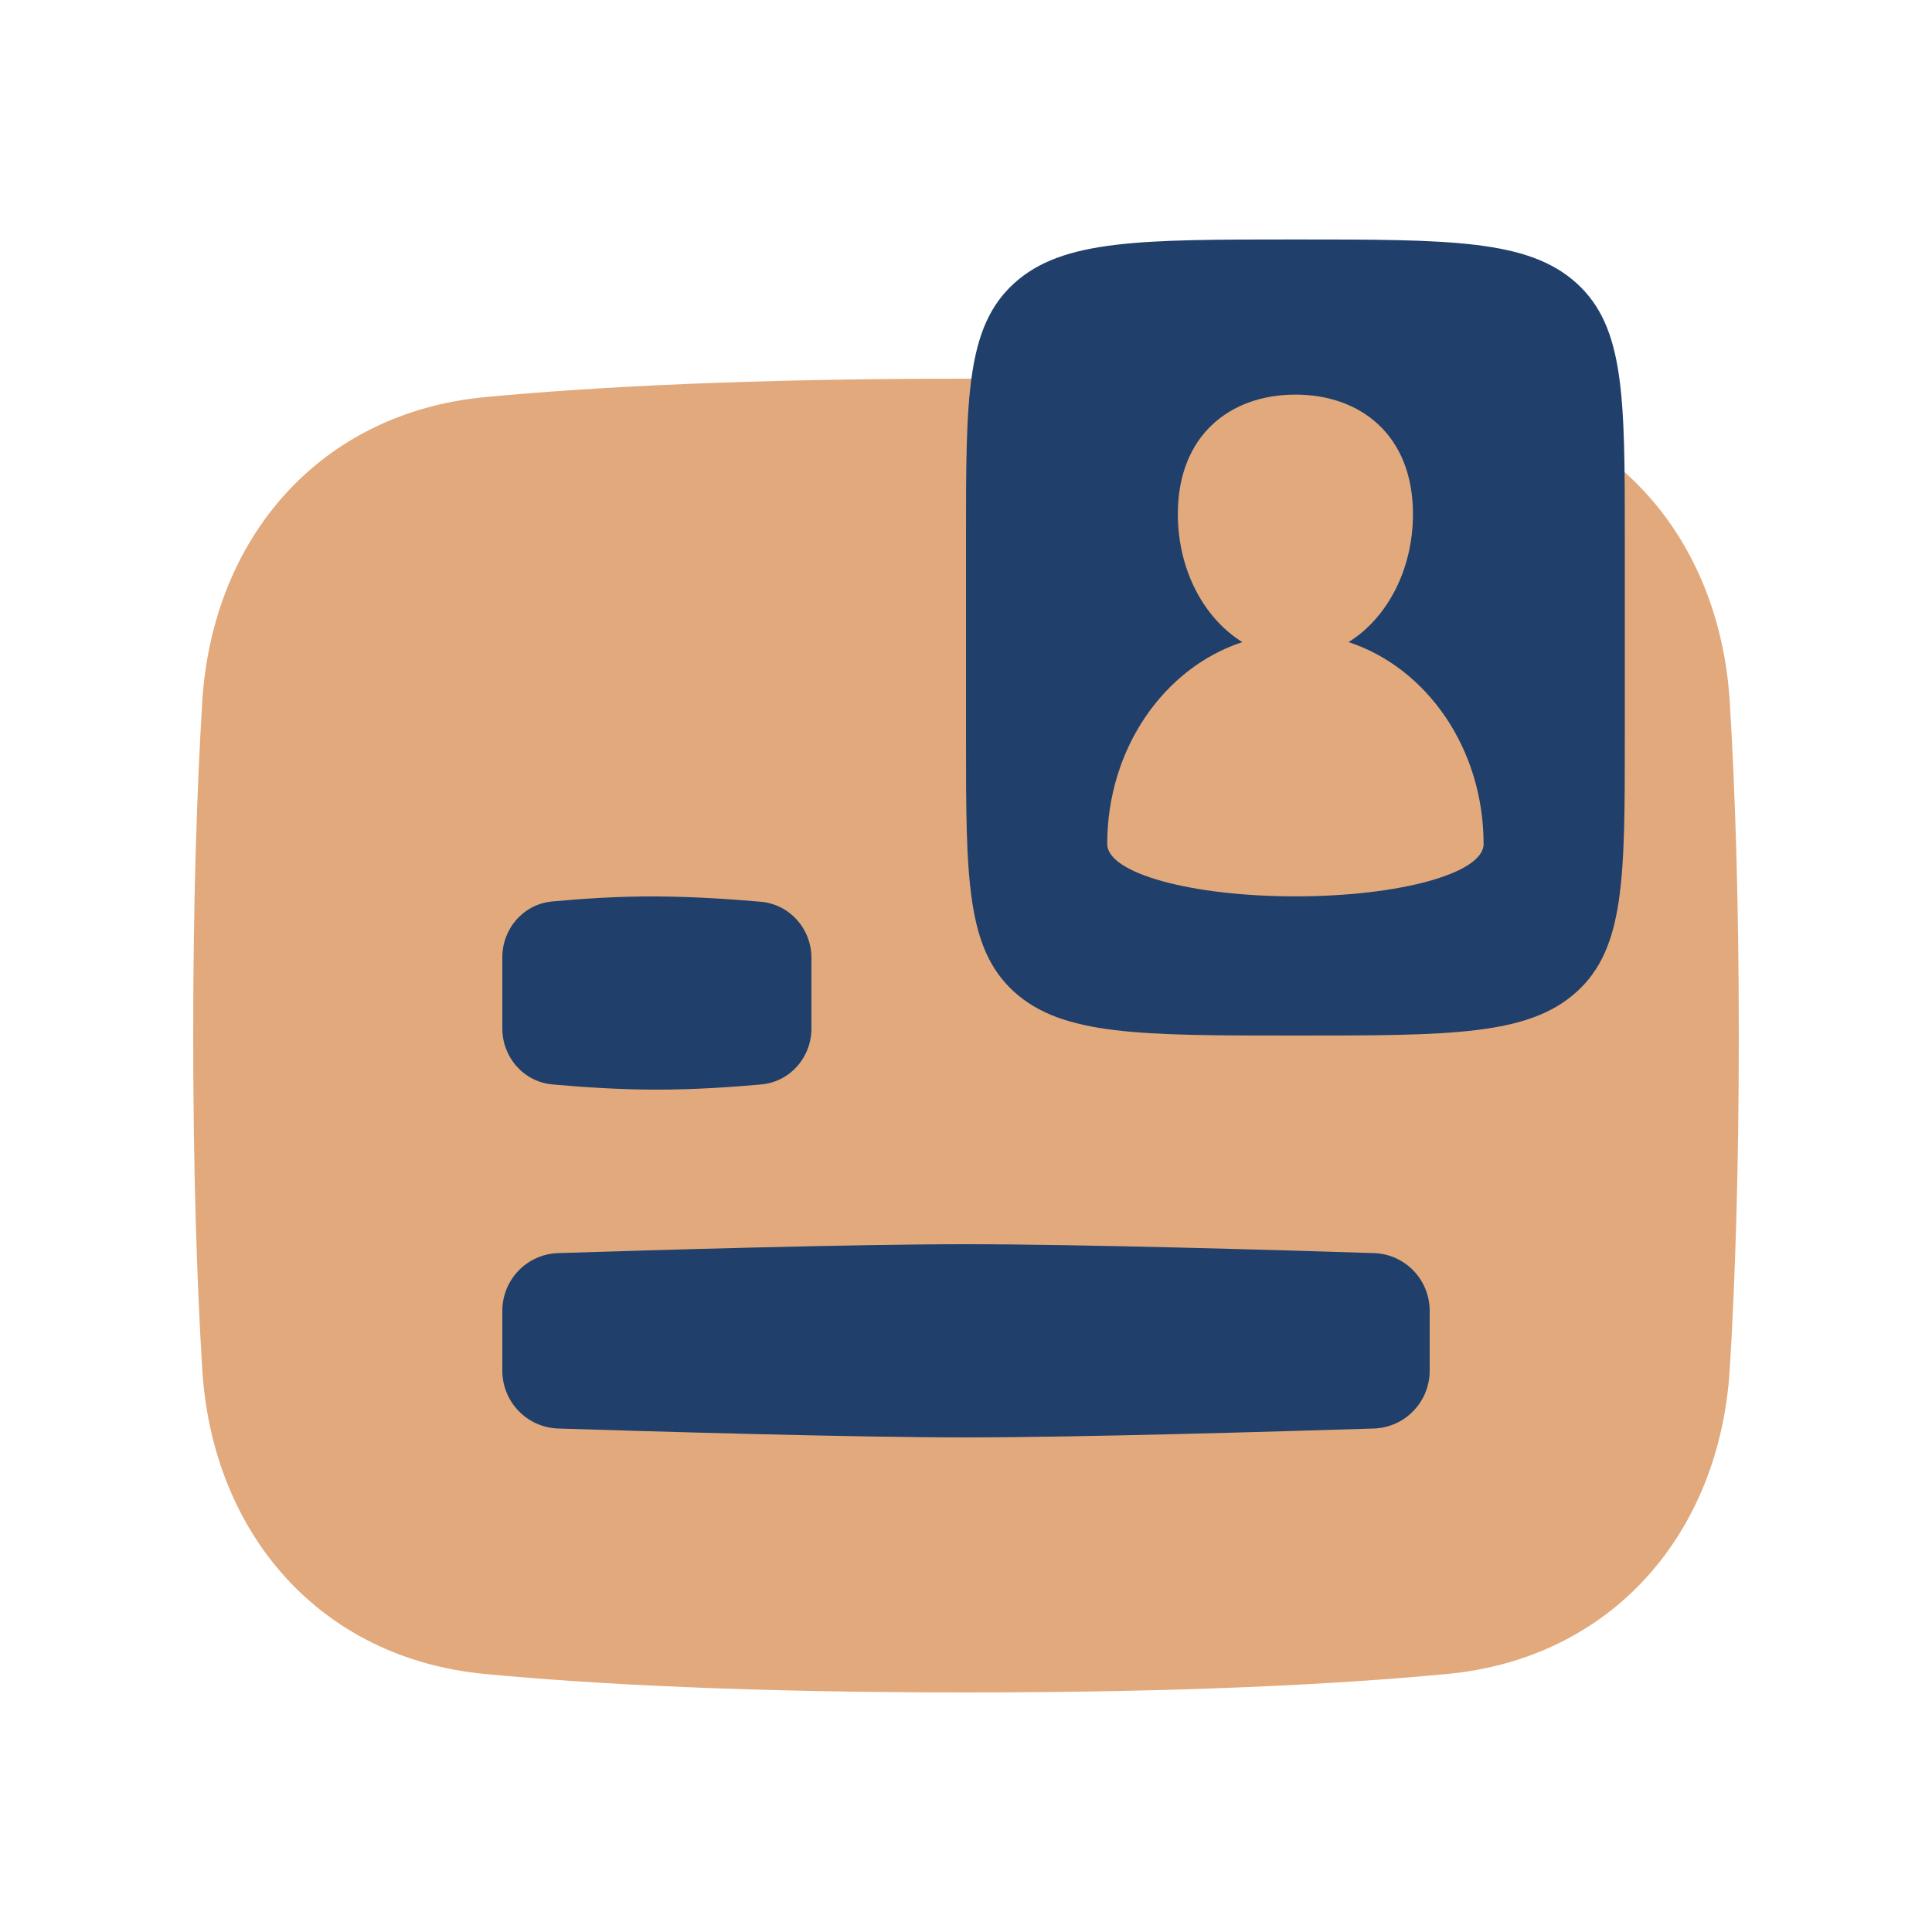<svg width="20" height="20" viewBox="0 0 20 20" fill="none" xmlns="http://www.w3.org/2000/svg">
<path d="M2.093 7.276C2.195 5.565 3.314 4.273 5.02 4.111C6.16 4.003 7.764 3.92 10 3.92C12.236 3.92 13.84 4.003 14.98 4.111C16.686 4.273 17.805 5.565 17.907 7.276C17.961 8.168 18 9.306 18 10.72C18 12.135 17.961 13.273 17.907 14.165C17.805 15.876 16.686 17.168 14.98 17.329C13.84 17.437 12.236 17.52 10 17.52C7.764 17.52 6.16 17.437 5.02 17.329C3.314 17.168 2.195 15.876 2.093 14.165C2.039 13.273 2 12.135 2 10.72C2 9.306 2.039 8.168 2.093 7.276Z" fill="#E2A97C"/>
<path d="M10 5.57C10 4.113 10 3.385 10.499 2.932C10.999 2.479 11.803 2.479 13.41 2.479C15.018 2.479 15.821 2.479 16.321 2.932C16.82 3.385 16.82 4.113 16.82 5.57V7.63C16.82 9.087 16.82 9.815 16.321 10.268C15.821 10.72 15.018 10.72 13.41 10.72C11.803 10.72 10.999 10.72 10.499 10.268C10 9.815 10 9.087 10 7.63V5.57Z" fill="#20406B"/>
<path fill-rule="evenodd" clip-rule="evenodd" d="M12.861 6.647C12.464 6.402 12.193 5.901 12.193 5.322C12.193 4.502 12.738 4.085 13.41 4.085C14.082 4.085 14.627 4.502 14.627 5.322C14.627 5.901 14.356 6.402 13.96 6.647C14.768 6.912 15.358 7.747 15.358 8.737C15.358 9.041 14.486 9.279 13.41 9.279C12.334 9.279 11.462 9.041 11.462 8.737C11.462 7.747 12.052 6.912 12.861 6.647Z" fill="#E2A97C"/>
<path d="M5.2 10.646C5.2 10.946 5.421 11.199 5.719 11.226C6.017 11.253 6.408 11.28 6.8 11.28C7.192 11.28 7.583 11.253 7.881 11.226C8.179 11.199 8.4 10.946 8.4 10.646V9.917C8.4 9.616 8.177 9.362 7.877 9.335C7.58 9.309 7.19 9.282 6.8 9.28C6.407 9.277 6.013 9.304 5.715 9.332C5.419 9.36 5.2 9.612 5.2 9.91V10.646Z" fill="#20406B"/>
<path d="M5.2 14.189C5.2 14.512 5.455 14.777 5.778 14.788C6.774 14.819 8.821 14.88 10 14.88C11.179 14.88 13.226 14.819 14.222 14.788C14.545 14.777 14.8 14.512 14.8 14.189V13.57C14.8 13.247 14.545 12.982 14.222 12.972C13.226 12.94 11.179 12.88 10 12.88C8.821 12.88 6.774 12.94 5.778 12.972C5.455 12.982 5.2 13.247 5.2 13.57V14.189Z" fill="#20406B"/>
</svg>
